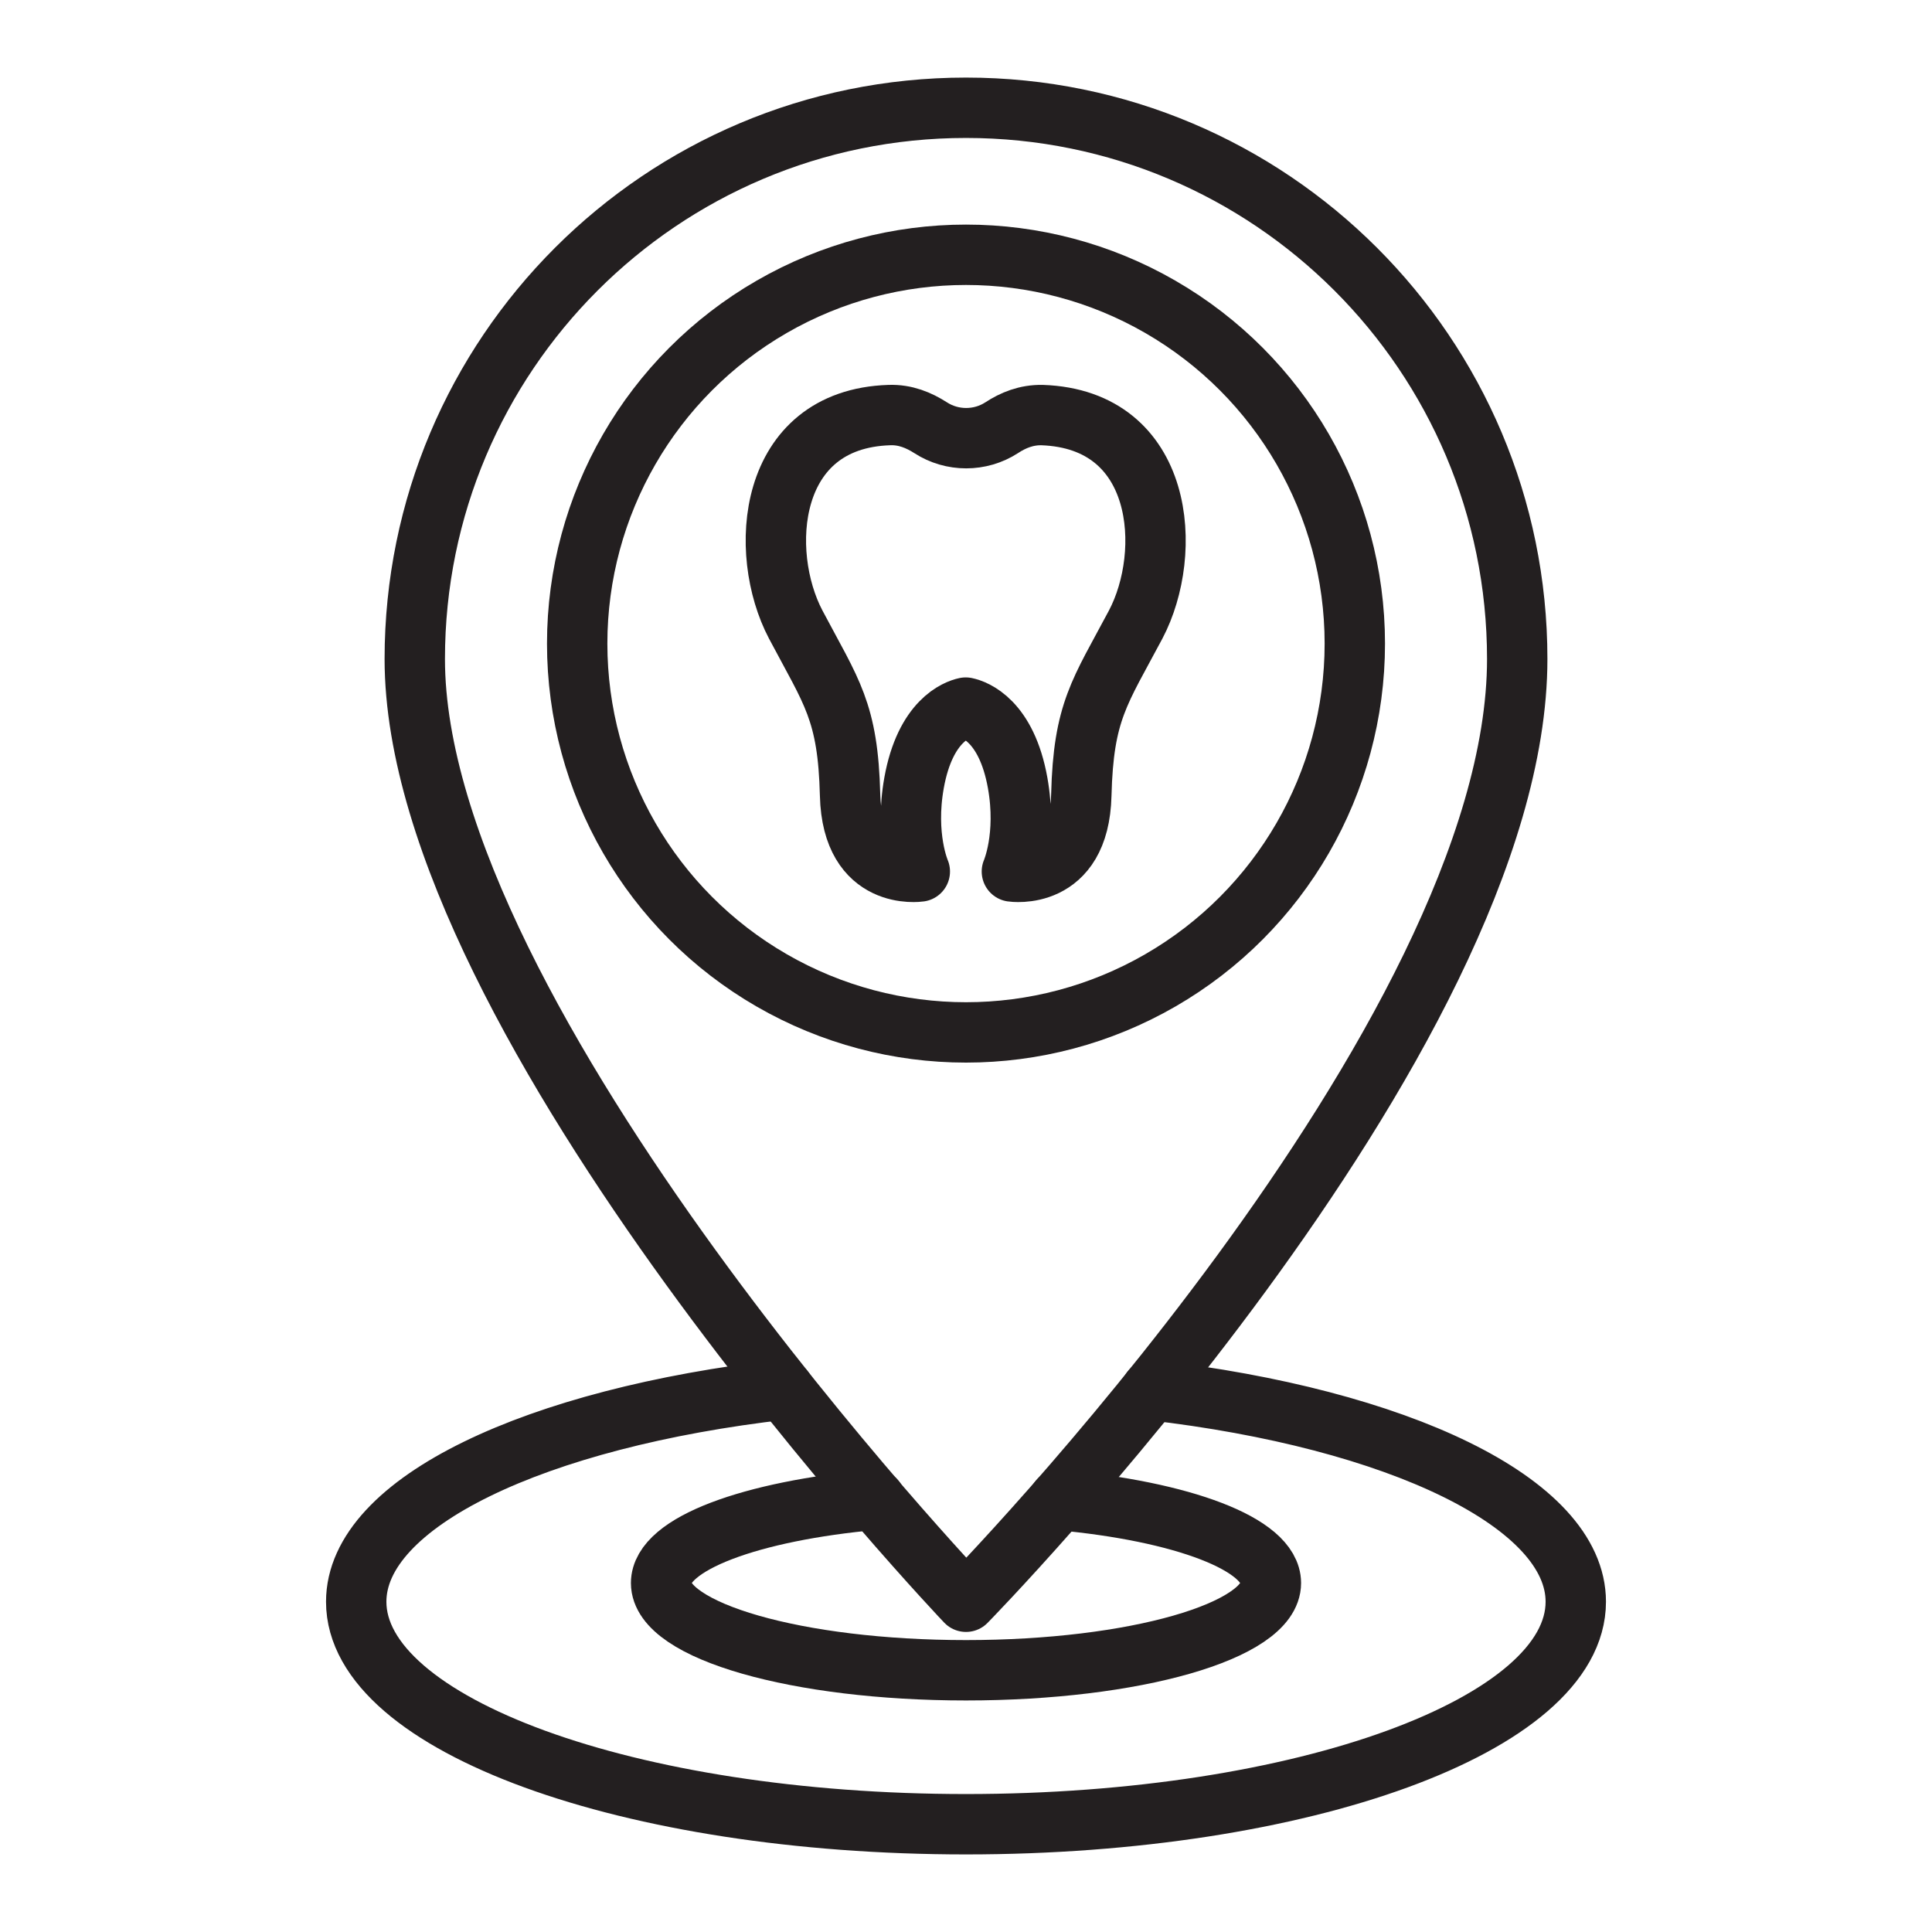 <?xml version="1.0" encoding="utf-8"?>
<!-- Generator: Adobe Illustrator 25.4.1, SVG Export Plug-In . SVG Version: 6.00 Build 0)  -->
<svg version="1.1" id="Layer_1" xmlns="http://www.w3.org/2000/svg" xmlns:xlink="http://www.w3.org/1999/xlink" x="0px" y="0px"
	 viewBox="0 0 64 64" style="enable-background:new 0 0 64 64;" xml:space="preserve">
<style type="text/css">
	.st0{fill:none;stroke:#231F20;stroke-width:2;stroke-linecap:round;stroke-linejoin:round;stroke-miterlimit:10;}
</style>
<g>
	<path class="st0" d="M33.71,25.93c0.32,1.78-0.19,2.94-0.19,2.94s2.23,0.34,2.3-2.53c0.07-2.78,0.61-3.41,1.8-5.65
		c1.26-2.39,0.96-6.8-3.1-6.94c-0.52-0.01-0.96,0.17-1.34,0.42c-0.71,0.46-1.64,0.46-2.35,0c-0.39-0.25-0.84-0.44-1.37-0.42
		c-4.06,0.13-4.36,4.55-3.1,6.94c1.19,2.25,1.73,2.87,1.8,5.65c0.07,2.87,2.31,2.53,2.31,2.53s-0.51-1.16-0.19-2.94
		c0.37-2.06,1.43-2.43,1.71-2.49C32.28,23.5,33.34,23.87,33.71,25.93z"/>
	<path class="st0" d="M50.26,21.83C50.26,34.44,32,53.06,32,53.06S13.74,33.88,13.74,21.83c0-10.08,8.17-18.26,18.26-18.26
		C42.08,3.57,50.26,11.74,50.26,21.83z"/>
	<circle class="st0" cx="32" cy="21.32" r="12.88"/>
	<path class="st0" d="M38.14,46.05c8.15,0.94,14.06,3.73,14.06,7.01c0,4.07-9.04,7.37-20.2,7.37s-20.2-3.3-20.2-7.37
		c0-3.3,5.95-6.09,14.16-7.03"/>
	<path class="st0" d="M35.08,49.69c4.07,0.37,7.02,1.46,7.02,2.75c0,1.59-4.52,2.89-10.1,2.89s-10.1-1.3-10.1-2.89
		c0-1.3,2.98-2.39,7.09-2.76"/>
</g>
</svg>
